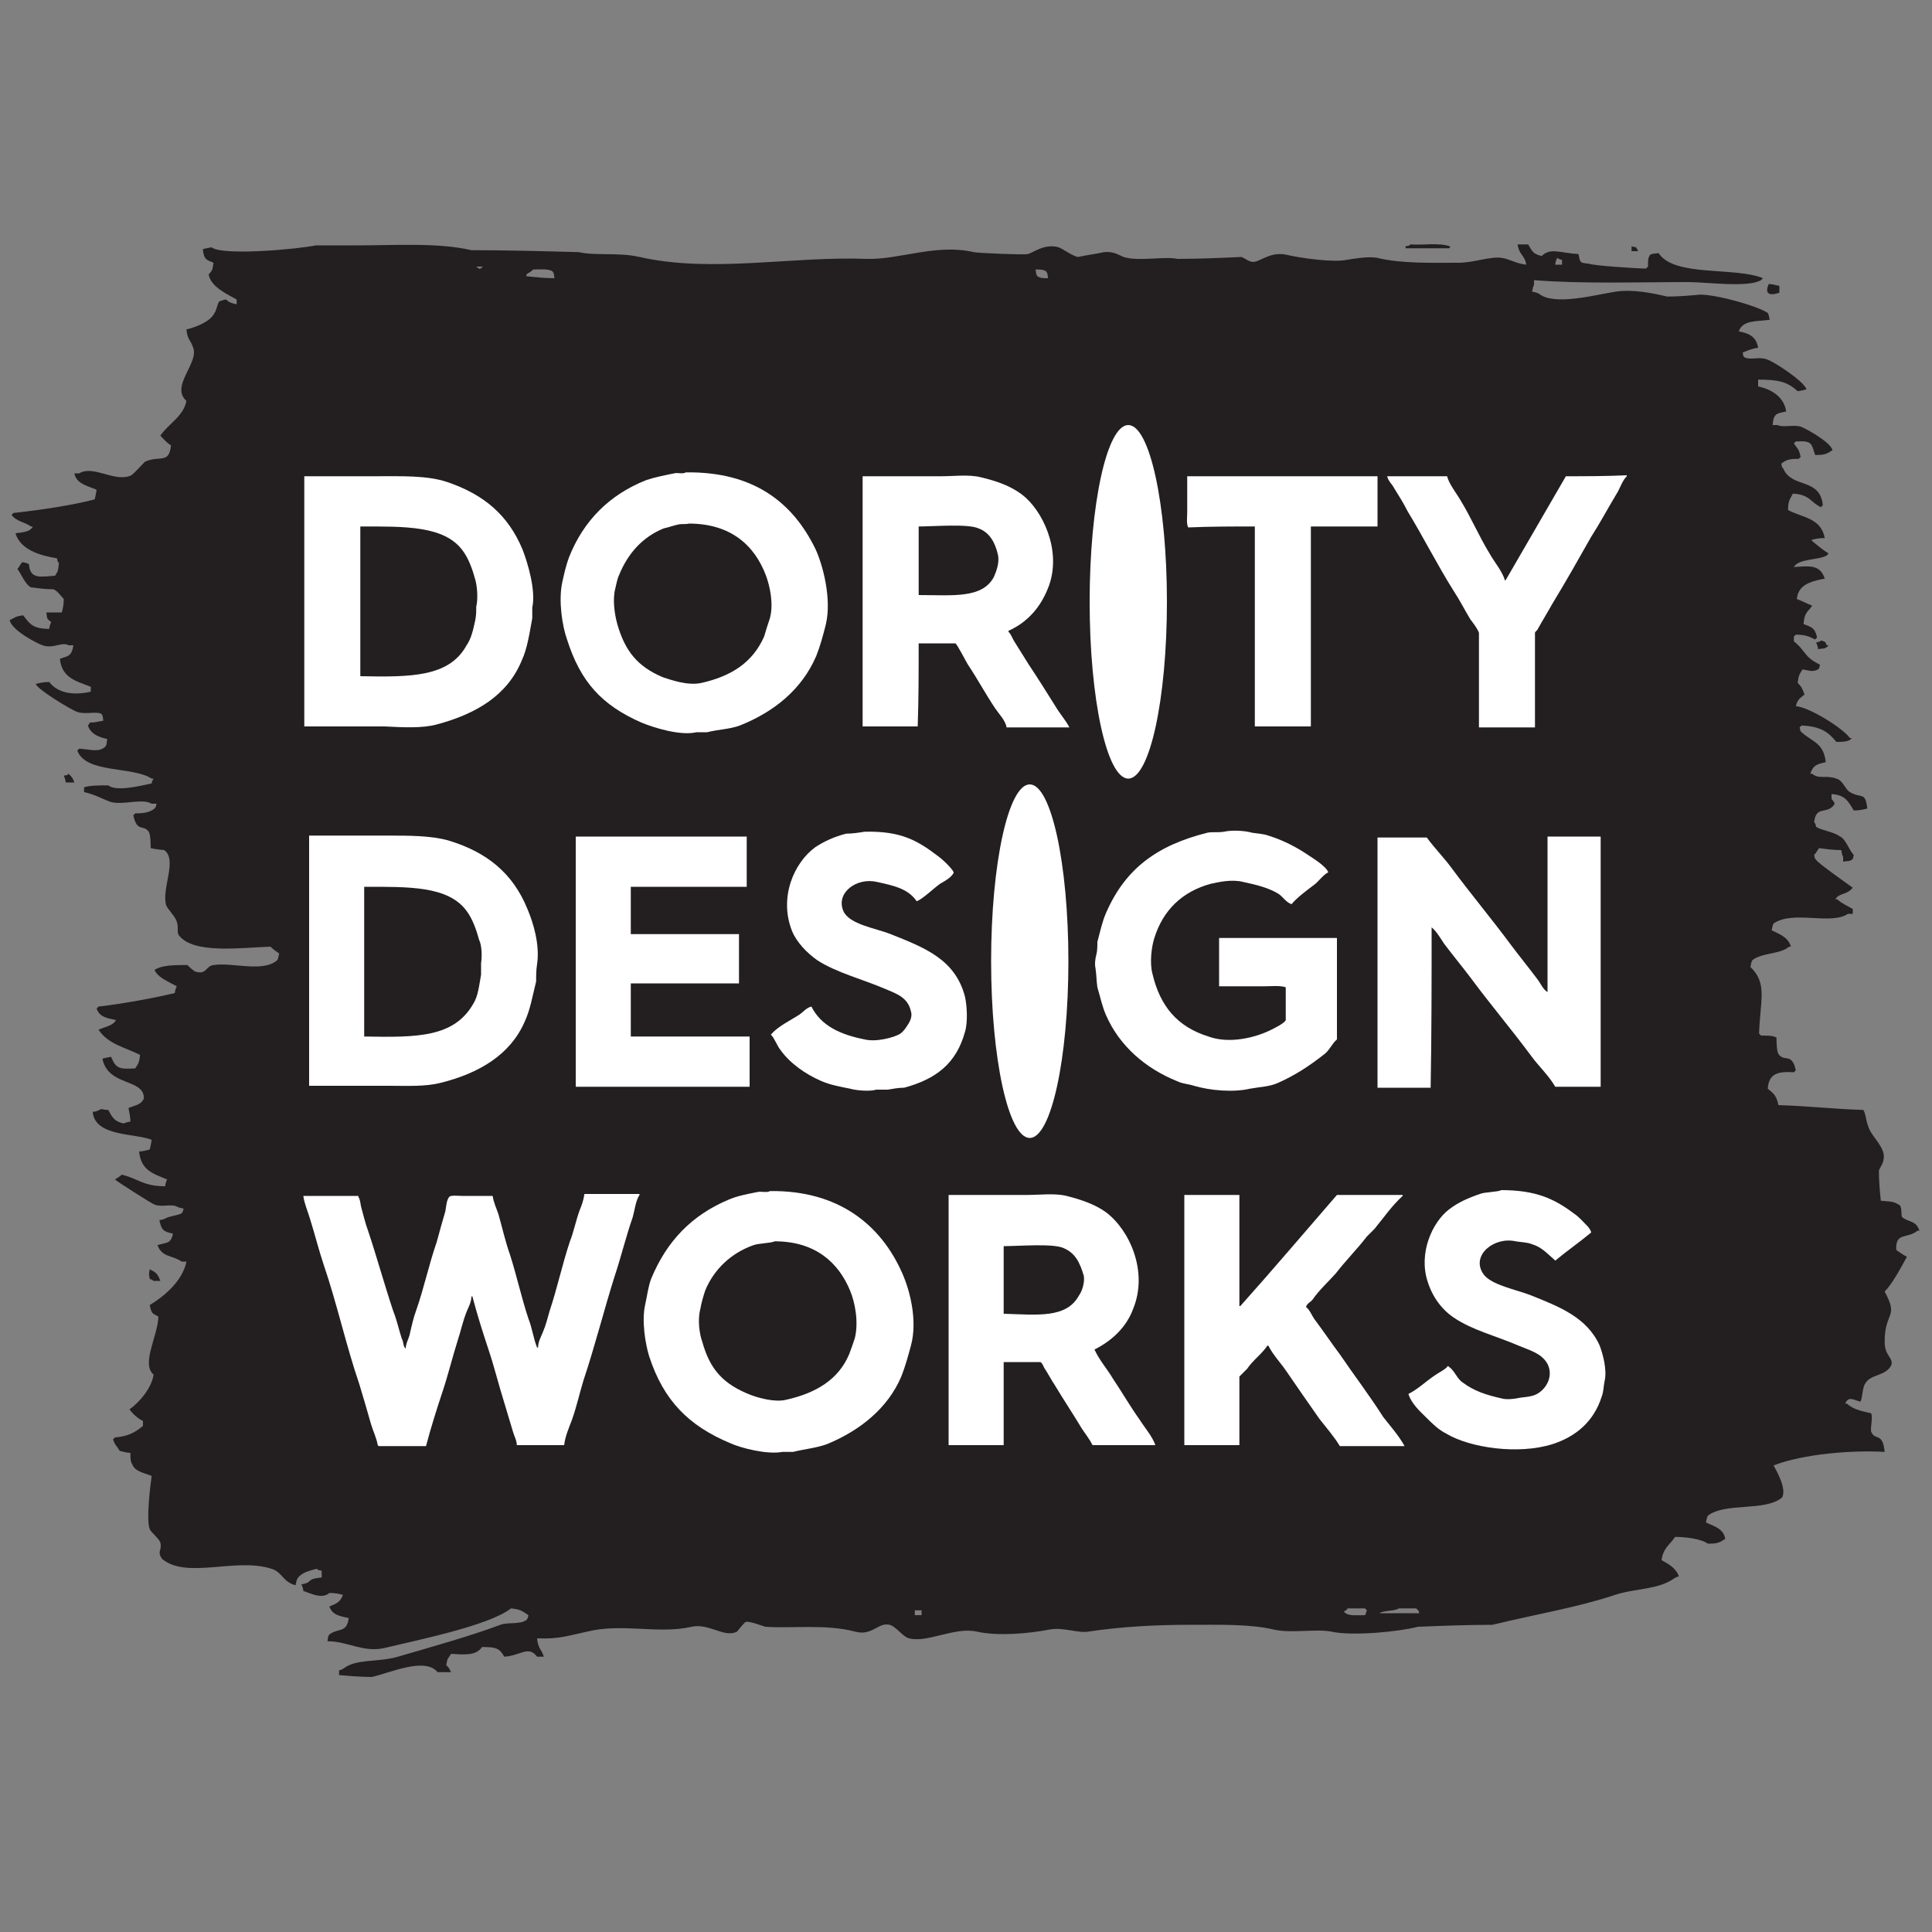 <?xml version="1.0" encoding="utf-8"?>
<!-- Generator: Adobe Illustrator 25.2.1, SVG Export Plug-In . SVG Version: 6.00 Build 0)  -->
<svg version="1.1" id="Layer_1" xmlns="http://www.w3.org/2000/svg" xmlns:xlink="http://www.w3.org/1999/xlink" x="0px" y="0px"
	 viewBox="0 0 200 200" style="enable-background:new 0 0 200 200;" xml:space="preserve">
<rect x="0" y="0" width="200" height="200" fill="#808080" stroke="none"/>
<style type="text/css">
	.st0{fill:#231F20;}
	.st1{fill:#FFFFFF;}
</style>
<g>
	<path class="st0" d="M150.1,25.5c-1.1-0.4-2.8-0.1-4.1-0.2c-0.2,0.2-0.1,0.1-0.5,0.2c0,0.1,0,0.2,0,0.2c1.5,0,3,0,4.5,0
		C150.1,25.7,150.1,25.6,150.1,25.5z"/>
	<path class="st0" d="M198.5,127.4c0.1,0,0.2,0,0.2,0c-0.4-1.1-1-0.8-1.8-1.4c-0.1-0.2,0-0.8-0.2-1.2c-0.7-0.5-1.1-0.4-2-0.5
		c-0.1-1-0.2-2.1-0.2-3.1c0.1-0.4,0.6-0.8,0.5-1.7c-0.2-1.1-1.3-1.9-1.6-2.9c-0.3-0.8-0.2-1.1-0.5-1.7c-3.2-0.1-5.6-0.4-8.8-0.5
		c-0.2-1-0.5-1.2-1.1-1.7c0.1-1.6,1.1-1.8,2.7-1.7c0.1-0.1,0.2-0.2,0.2-0.2c-0.4-1.9-1.2-0.8-1.8-1.7c-0.2-0.3-0.2-1.5-0.2-1.7
		c-0.4-0.2-0.9-0.2-1.6-0.2c-0.1-0.1-0.2-0.2-0.2-0.2c0.1-3.4,0.9-5.2-0.9-6.9c0.1-0.5,0.1-0.5,0.2-0.7c1-0.8,2.9-0.6,3.8-1.4
		c0.1,0,0.2,0,0.2,0c-0.3-1-1.2-1.3-2-1.7c0.1-0.5,0.1-0.5,0.2-0.7c2-1.4,5.9,0.2,7.7-1c0.2,0,0.3,0,0.5,0c0-0.2,0-0.3,0-0.5
		c-0.5-0.3-1.2-0.6-1.6-1c-0.1,0-0.2,0-0.2,0c0.3-0.6,1.1-0.5,1.6-1c0.1-0.1,0.2-0.2,0.2-0.2c-0.4-0.3-3.7-2.6-3.8-2.9
		c-0.2-0.2-0.1-0.1-0.2-0.5c0.2-0.2,0.3-0.4,0.5-0.7c0.8,0.1,1.5,0.2,2.3,0.2c0.1,0.5,0.1,0.5,0.2,0.7c0,0.2,0,0.3,0,0.5
		c0.5-0.1,0.6,0,0.9-0.2c0.2-0.2,0.1-0.1,0.2-0.5c-0.5-0.5-0.8-1.6-1.4-1.9c-0.7-0.5-1.8-0.6-2.5-1c-0.1-0.4,0-0.2-0.2-0.5
		c0.2-1.7,1.2-0.8,2-1.7c0.2-0.3,0.1-0.3-0.2-0.7c0-0.2,0-0.3,0-0.5c1.4,0.1,1.7,0.7,2.3,1.7c0.6,0,1-0.1,1.4-0.2
		c-0.2-1.8-0.6-1-1.8-1.7c-0.5-0.3-0.7-1.2-1.4-1.4c-1.1-0.4-1.8,0.1-2.5-0.5c-0.1,0-0.2,0-0.2,0c0.3-0.9,0.7-1,1.6-1.2
		c-0.2-2-1.4-2.1-2.5-3.1c-0.2-0.2-0.1-0.1-0.2-0.5c0.1-0.1,0.2-0.2,0.2-0.2c1.9,0.1,2.7,0.6,3.6,1.7c0.6,0,1,0,1.4-0.2
		c0.1-0.1,0.2-0.2,0.2-0.2c-0.1,0-0.2,0-0.2,0c-0.7-1-4.2-3.2-5.6-3.3c0.2-0.7,0.4-0.8,0.9-1.2c-0.2-0.6-0.3-0.8-0.7-1.2
		c0.1-0.9,0.2-0.9,0.5-1.4c0.7,0.1,1,0.3,1.6,0c0.2-0.2,0.1-0.1,0.2-0.5c-1.7-0.8-1.5-1.5-2.7-2.4c0-0.2,0-0.3,0-0.5
		c0.1-0.1,0.2-0.2,0.2-0.2c1,0,1.4,0.2,2,0.5c0.1-0.1,0.2-0.2,0.2-0.2c-0.2-1-0.6-1.1-1.4-1.4c0.1-1.2,0.4-1.2,0.9-1.9
		c-0.5-0.2-1.1-0.5-1.6-0.7c0.1-0.5,0.1-0.5,0.2-0.7c0.4-0.9,1.6-1.2,2.7-1.4c-0.5-1.5-1.6-1.3-3.2-1.2c0.5-0.9,2.6-0.7,3.4-1.2
		c0.1-0.1,0.2-0.2,0.2-0.2c-0.5-0.3-1.1-0.8-1.6-1.2c-0.1-0.1-0.2-0.2-0.2-0.2c0.4-0.1,0.7-0.2,1.4-0.2c-0.4-2.1-2.3-2.1-3.8-2.9
		c0-1,0.2-1.1,0.5-1.7c1.8,0.1,1.8,0.9,2.9,1.4c0.1-0.1,0.2-0.2,0.2-0.2c-0.3-2.9-3.2-1.7-4.1-3.8c-0.2-0.2-0.1-0.1-0.2-0.5
		c0.5-0.4,0.8-0.5,1.8-0.5c0.1-0.1,0.2-0.2,0.2-0.2c-0.2-0.9-0.3-0.8-0.7-1.4c0.1-0.1,0.2-0.2,0.2-0.2c1.7-0.1,1.6,0.2,2,1.4
		c1,0,1.2-0.1,1.8-0.5c-0.2-0.8-2.5-2.1-3.2-2.4c-0.8-0.3-1.9,0.1-2.5-0.2c-0.2,0-0.3,0-0.5,0c0.1-1.2,0.4-1.2,1.4-1.4
		c-0.2-1.5-1.5-2.3-2.9-2.6c0-0.2,0-0.5,0-0.7c2.1,0,3,0.2,4.1,1.2c0.5-0.1,0.6-0.1,0.9-0.2c-0.2-0.8-3.4-2.9-4.1-3.1
		c-0.8-0.3-1.7,0.1-2.3-0.2c-0.2-0.2-0.1-0.1-0.2-0.5c0.5-0.2,0.9-0.4,1.6-0.5c-0.2-1.2-1-1.5-2-1.7c0.4-1.2,1.9-1,3.2-1.2
		c-0.1-0.5-0.1-0.5-0.2-0.7c-1-0.7-5.2-1.9-7-1.9c-1.1,0.1-2.3,0.2-3.4,0.2c-1.3-0.3-3.5-0.8-5.4-0.5c-2,0.3-6.3,1.5-7.9,0.2
		c-0.2-0.1-0.5-0.2-0.7-0.2c0.1-0.5,0.1-0.5,0.2-0.7c0-0.2,0-0.3,0-0.5c4.9,0.4,10.8,0.2,16,0.2c1.8,0,6.2,0.6,7.5-0.2
		c0.1-0.1,0.2-0.2,0.2-0.2c-2.9-1.2-9.2-0.1-10.8-2.6c-0.5,0.1-0.6,0-0.9,0.2c-0.2,0.3-0.2,0.6-0.2,1.2c-0.1,0.1-0.2,0.2-0.2,0.2
		c-0.9,0-5.5-0.3-5.9-0.5c-1-0.1-0.9-0.1-1.1-1c-1.9-0.1-2.9-0.7-3.8,0.2c-0.9-0.2-1-0.5-1.4-1.2c-0.4,0-0.8,0-1.1,0
		c0.2,1.2,0.7,1,0.9,2.1c-1-0.1-1.8-0.6-2.5-0.7c-1.2-0.2-2.9,0.5-4.5,0.5c-2.9,0-5.9,0.1-8.4-0.5c-1-0.2-2.5,0.1-3.2,0.2
		c-1.4,0.3-4.8-0.2-6.1-0.5c-1.6-0.4-2.6,0.5-3.4,0.7c-0.6,0.1-1-0.4-1.4-0.5c-2.2,0.1-4.4,0.2-6.6,0.2c-1.4-0.3-4,0.3-5.6-0.2
		c-0.5-0.2-1-0.6-2-0.5c-0.9,0.2-1.8,0.3-2.7,0.5c-0.6-0.1-1.5-0.8-2-1c-1.5-0.4-2.5,0.5-3.2,0.7c-0.4,0.1-5.2-0.1-5.6-0.2
		c-3.9-0.9-7.7,0.8-11.1,0.7c-7.7-0.3-16,1.5-23.5-0.2c-2.2-0.5-4.5-0.1-6.3-0.5c-3.7-0.1-7.4-0.2-11.1-0.2
		c-3.4-0.8-7.8-0.5-11.8-0.5c-1.4,0-2.9,0-4.3,0c-1.9,0.4-9.7,1.1-10.8,0.2c-0.5,0.1-0.6,0.1-0.9,0.2c0.1,1.1,0.4,1.1,1.1,1.4
		c-0.1,0.7-0.1,0.8-0.5,1.2c0.2,1.3,2,2.1,2.9,2.6c0,0.2,0,0.3,0,0.5c-0.5-0.1-0.8-0.2-1.1-0.5c-0.5,0.1-0.4,0.1-0.7,0.2
		c-0.2,0.2-0.3,1-0.5,1.2c-0.4,0.9-2,1.5-2.9,1.7c0.1,1.1,0.4,1,0.7,1.9c0.6,1.6-2.4,4-0.7,5.5c-0.3,1.6-1.9,2.4-2.7,3.6
		c0.4,0.4,0.6,0.7,1.1,1c-0.2,2-1.2,1-2.7,1.7c-0.5,0.5-0.9,1-1.4,1.4c-1.7,0.8-3.9-1.1-5.4-0.2c-0.2,0-0.3,0-0.5,0
		c0.2,1.1,1.4,1.3,2.3,1.7c-0.1,0.6-0.1,0.6-0.2,1c-2.3,0.6-5.6,1.1-8.4,1.4c-0.1,0.1-0.2,0.2-0.2,0.2c0.5,0.7,1.3,0.7,2,1.2
		c0.1,0,0.2,0,0.2,0c-0.3,0.6-1.1,0.6-1.8,0.7c0.5,1.7,2.5,2.3,4.3,2.6c0.1,0.4,0,0.2,0.2,0.5C6,59.2,6,59.1,5.7,59.6
		C4.2,59.7,3.1,60,3,58.4c-0.2-0.1-0.5-0.2-0.7-0.2c-0.2,0.2-0.3,0.5-0.5,0.7c0.4,0.5,0.8,1.6,1.4,1.9C4,60.9,4.7,61,5.5,61
		c0.4,0.1,0.8,0.7,1.1,1c0,0.7-0.1,1-0.2,1.4c-0.5,0-1.1,0-1.6,0c0.1,0.7,0,0.6,0.5,1c-0.1,0.2-0.2,0.5-0.2,0.7
		c-1.7,0-2-0.5-2.7-1.4c-0.8,0.1-0.8,0.2-1.4,0.5c0.2,1,2.6,2.3,3.4,2.6c1.1,0.4,2-0.4,2.7,0c0.2,0,0.3,0,0.5,0
		C7.4,68,7,67.9,6.2,68.2c0.2,2,1.7,2.3,3.2,2.9c0,0.2,0,0.3,0,0.5c-1.7,0.4-3.4,0.2-4.3-1c-0.6,0-1,0.1-1.4,0.2
		c0.2,0.6,3.7,2.7,4.3,2.9c0.9,0.3,1.9-0.1,2.5,0.2c0.2,0.3,0.1,0.2,0.2,0.7c-0.5,0.1-0.9,0.2-1.4,0.2C9.2,75,9.2,75,9.1,75.1
		c0.3,0.9,1.1,1.2,2,1.4C11,77,11.1,77,10.9,77.3c-0.7,0.6-1.4,0.3-2.7,0.2C8.1,77.6,8,77.7,8,77.7c0.9,2.4,5.7,1.6,7.7,2.9
		c0.1,0,0.2,0,0.2,0c-0.1,0.2-0.2,0.3-0.2,0.5c-1,0.2-3.6,0.9-4.5,0.2c-0.9,0-1.9,0-2.5,0.2c0,0.2,0,0.3,0,0.5c1,0.2,1.9,0.7,2.7,1
		c1.3,0.4,3.3-0.4,4.3,0.2c0.2,0,0.3,0,0.5,0c-0.1,0.4,0,0.2-0.2,0.5c-0.5,0.4-1.1,0.5-2,0.5c-0.1,0.1-0.2,0.2-0.2,0.2
		c0.4,1.8,1,0.9,1.6,1.7c0.2,0.3,0.2,1.5,0.2,1.7C16,87.9,16.9,88,17,88c1.4,1-0.3,4,0.2,5.7c0.2,0.5,0.9,1.1,1.1,1.7
		c0.2,0.6,0,1.1,0.2,1.4c1.5,2,6.4,1.3,9.5,1.2c0.3,0.3,0.6,0.5,0.9,0.7c-0.1,0.5-0.1,0.5-0.2,0.7c-1.5,1.3-4.6,0.2-6.6,0.5
		c-0.8,0.1-0.7,1-1.8,0.7c-0.2,0-0.8-0.6-0.9-0.7c-1.4,0-2.6,0-3.4,0.5c0.3,0.8,1.6,1.3,2.3,1.7c-0.1,0.2-0.2,0.5-0.2,0.7
		c-2.1,0.5-5.3,1.1-7.9,1.4c-0.1,0.1-0.2,0.2-0.2,0.2c0.3,0.9,1.1,1,2,1.2c-0.3,0.6-1.2,0.7-1.8,1c1,1.5,2.7,1.8,4.3,2.6
		c-0.1,0.9-0.2,0.9-0.5,1.4c-1.7,0.1-2,0-2.5-1.2c-0.5,0.1-0.6,0.1-0.9,0.2c0.6,2.9,4.3,2,4.3,4.1c-0.3,0.7-0.9,0.7-1.6,1
		c0.1,0.5,0.2,1,0.2,1.4c-0.5,0.1-0.4,0.1-0.7,0.2c-1-0.2-1.2-0.7-1.6-1.4c-0.7,0-0.6-0.2-0.9,0c-0.2,0.1-0.5,0.2-0.7,0.2
		c0.2,2.6,4.5,2.2,6.1,2.9c-0.1,0.6-0.1,0.6-0.2,1c-0.4,0.1-0.8,0.2-1.1,0.2c0.2,2,1.5,2.3,2.9,2.9c-0.1,0.2-0.2,0.5-0.2,0.7
		c-2.3,0-2.8-0.8-4.5-1.2c-0.2,0.2-0.4,0.3-0.7,0.5c0.2,0.2,3.8,2.5,4.1,2.6c0.8,0.3,1.7-0.1,2.3,0.2c0.2,0.1,0.5,0.2,0.7,0.2
		c-0.1,0.4,0,0.2-0.2,0.5c-0.3,0.2-1.3,0.3-1.6,0.5c-0.2,0.1-0.5,0.2-0.7,0.2c0.2,1,0.4,1.2,1.4,1.4c-0.2,1.1-0.7,0.9-1.6,1.2
		c0.5,1.3,1.5,1,2.5,1.7c0.2,0,0.3,0,0.5,0c-0.4,2-2.3,3.6-3.8,4.5c0.2,0.9,0.2,0.8,0.9,1.2c-0.1,2.1-1.8,4.9-0.5,6
		c-0.2,1.4-1.5,2.9-2.5,3.6c0.4,0.5,0.8,0.9,1.4,1.2c0,0.2,0,0.3,0,0.5c-0.8,0.7-1.6,1.1-2.9,1.2c-0.1,0.1-0.2,0.2-0.2,0.2
		c0.2,0.6,0.4,0.7,0.7,1.2c0.4,0.1,0.8,0.2,1.1,0.2c0,0.6,0,0.9,0.2,1.2c0.3,0.8,1.4,0.9,2,1.2c-0.1,0.7-0.6,4.5-0.2,5.5
		c0.2,0.4,1,1,1.1,1.4c0.2,0.8-0.4,0.9,0.2,1.7c2.6,2.1,7.6-0.2,11.3,1c1.1,0.3,1.2,1.4,2.5,1.7c0.1-0.5,0.1-0.5,0.2-0.7
		c0.4-0.6,1.2-0.8,2-1c0.2,0.2,0.1,0.1,0.5,0.2c0,0.2,0,0.5,0,0.7c-0.8,0.1-1,0.1-1.4,0.5c-0.2,0.1-0.5,0.2-0.7,0.2
		c0.1,0.2,0.2,0.5,0.2,0.7c0.7,0.2,1.9,0.9,2.7,0.2c0.6,0,1,0.1,1.4,0.2c-0.3,0.8-0.7,0.9-1.4,1.2c0.3,0.9,1.1,1,2,1.2
		c-0.2,1.6-1.1,1-2,1.7c-0.2,0.3-0.1,0.2-0.2,0.7c2.1,0,3.7,1.2,5.9,0.7c3.3-0.8,10.8-2.3,13.1-4.1c1,0.1,1.2,0.3,1.8,0.7
		c-0.1,0.4,0,0.2-0.2,0.5c-0.7,0.5-1.9,0.2-2.7,0.5c-3.2,1.2-7.2,2.3-10.6,3.3c-2.1,0.6-4.3,0.2-5.6,1.2c-0.2,0.1-0.3,0.2-0.5,0.2
		c0,0.2,0,0.3,0,0.5c1.1,0.1,2.3,0.2,3.4,0.2c1.8-0.4,5.5-2.1,6.8-0.5c0.5,0,0.9,0,1.4,0c-0.2-0.3-0.2-0.5-0.5-0.7
		c0.1-0.8,0.2-0.7,0.5-1.2c1.4,0.1,2.6,0.2,3.2-0.7c1.4,0,1.8,0.1,2.3,1c1.7-0.1,2.5-1.2,3.4,0c0.2,0,0.5,0,0.7,0
		c-0.3-0.9-0.6-0.8-0.7-1.9c2.3,0.1,3.3-0.3,5.2-0.7c3.6-0.9,7.4,0.3,10.8-0.5c1.8-0.4,3.4,1.2,4.7,0.5c0,0,0.7-0.9,0.9-1
		c0.4-0.1,1.7,0.4,2,0.5c2.7,0.2,6.3-0.3,9.3,0.5c1.8,0.5,2.4-1,3.6-0.7c0.7,0.2,1.3,1.2,2,1.4c1.9,0.5,4.7-1.2,7-0.7
		c2.2,0.5,5.4,0.2,7.5-0.2c1.4-0.3,3,0.4,4.1,0.2c3.3-0.5,6.8-0.7,10.4-0.7c3.1,0,6.3-0.1,8.8,0.5c1.8,0.4,4.3-0.1,5.9,0.2
		c2.2,0.5,7.1,0,9-0.5c2.6-0.1,5.1-0.2,7.7-0.2c4.5-1.1,8.8-1.8,12.7-3.1c2.1-0.7,4.4-0.5,6.1-1.7c0.2-0.1,0.3-0.2,0.5-0.2
		c-0.3-0.9-1.1-1.3-1.8-1.7c0.2-1.3,0.8-1.5,1.4-2.4c1.1,0,2.7,0.2,3.4,0.7c1,0,1.2-0.1,1.8-0.5c-0.2-1.1-1.2-1.3-2-1.7
		c0.1-0.5,0.1-0.5,0.2-0.7c1.8-1.4,6-0.4,7.7-1.9c0.4-0.9-0.4-2.4-0.9-3.3c3.1-1.2,8.2-1.6,11.5-1.4c-0.2-2.1-1-1.1-1.4-2.1
		c-0.1-0.4,0.2-1.4,0-1.9c-0.9-0.2-1.9-0.4-2.5-1c-0.1,0-0.2,0-0.2,0c0.4-0.8,0.8-0.4,1.6-0.2c0.2-0.4,0.2-1.5,0.5-1.9
		c0.6-1,2.1-0.7,2.7-1.9c0.2-0.8-0.7-0.9-0.7-2.4c0-3.2,1.5-2.4,0-5.2c0.8-0.8,1.7-2.5,2.3-3.6c-0.4-0.2-0.8-0.5-1.1-0.7
		C196.2,127.5,197.4,128.3,198.5,127.4z M161.2,26.7c0.2,0.1,0.3,0.2,0.5,0.2c0,0.2,0,0.3,0,0.5c-0.2,0-0.5,0-0.7,0
		C161,27.2,161.1,26.9,161.2,26.7z M49.3,27.6c0.2,0,0.5,0,0.7,0C49.6,27.9,49.7,27.9,49.3,27.6z M54.5,28.6c0-0.1,0-0.2,0-0.2
		c0.3-0.2,0.5-0.3,0.7-0.5c0.7,0,1.6-0.1,2,0.2c0.2,0.3,0.1,0.2,0.2,0.7C56.5,28.8,55.5,28.7,54.5,28.6z M95.4,167.2
		c-0.2,0-0.5,0-0.7,0c0-0.2,0-0.3,0-0.5c0.2,0,0.5,0,0.7,0C95.4,166.9,95.4,167.1,95.4,167.2z M107.4,28.6c-0.2-0.3-0.1-0.2-0.2-0.7
		c0.6,0,0.8,0,1.1,0.2c0.2,0.3,0.1,0.2,0.2,0.7C108,28.8,107.7,28.8,107.4,28.6z M141.3,167.2c-0.7,0-1.6,0.1-2-0.2
		c-0.4-0.3,0-0.1,0.2-0.5c0.6,0,1.2,0,1.8,0c0.1,0.1,0.2,0.2,0.2,0.2C141.4,166.9,141.4,167.1,141.3,167.2z M146.9,167
		c-1.4,0-2.7,0-4.1,0c0.4-0.3,1.6-0.2,2-0.5c0.6,0,1.2,0,1.8,0c0.1,0.1,0.2,0.2,0.2,0.2C146.9,166.8,146.9,166.9,146.9,167z"/>
	<path class="st0" d="M168.9,25.5c0,0.2,0,0.3,0,0.5c0.2,0,0.5,0,0.7,0C169.2,25.4,169.6,25.7,168.9,25.5z"/>
	<path class="st0" d="M184.2,30.3c0-0.2,0-0.5,0-0.7c-0.4-0.1-0.8-0.2-1.1-0.2C182.7,30.3,183,30.7,184.2,30.3z"/>
	<path class="st0" d="M188.5,66.3c-0.2,0.2-0.1,0.1-0.5,0.2c0.1,0.2,0.2,0.5,0.2,0.7c0.5-0.1,0.6,0,0.9-0.2c0.1-0.1,0.2-0.2,0.2-0.2
		c-0.1,0-0.2,0-0.2,0C188.9,66.4,189.1,66.5,188.5,66.3z"/>
	<path class="st0" d="M7.1,80.1c-0.2,0.2-0.1,0.1-0.5,0.2c0.1,0.2,0.2,0.5,0.2,0.7c0.3,0,0.6,0,0.9,0C7.5,80.5,7.5,80.5,7.1,80.1z"
		/>
	<path class="st0" d="M15.9,132.6c0.2,0,0.5,0,0.7,0c-0.3-0.8-0.5-0.9-1.1-1.2c-0.1,0.6-0.1,0.4,0,1
		C15.8,132.5,15.6,132.4,15.9,132.6z"/>
</g>
<g>
	<path class="st1" d="M66.4,74.8c1.2,0.5,4,1.4,5.7,1c0.4,0,0.7,0,1.1,0c1.2-0.3,2.3-0.3,3.4-0.7c3.5-1.4,6.4-3.7,7.9-7.2
		c0.4-1,0.7-2.1,1-3.3c0.6-2.6-0.3-6.1-1.1-7.8c-2.3-4.7-6.3-8-13.4-7.9c-0.3,0.2-0.9,0-1.2,0.1c-1,0.2-2,0.4-2.9,0.7
		c-3.8,1.5-6.5,4.2-8,8c-0.3,0.8-0.5,1.7-0.7,2.6c-0.4,1.9,0,4.5,0.5,5.9C60.1,70.6,62.3,73,66.4,74.8z M63.7,60.9
		c0.1-0.4,0.2-1,0.4-1.4c0.9-2.2,2.4-3.9,4.6-4.8c0.5-0.1,1-0.3,1.5-0.4c0.4-0.1,0.8,0,1.1-0.1c4.3,0,6.8,2.2,8,5.4
		c0.4,1.1,0.8,2.9,0.4,4.4c-0.2,0.6-0.4,1.2-0.6,1.9c-1.2,2.7-3.4,4.1-6.5,4.8c-1.4,0.3-3.1-0.3-4-0.6c-2.6-1.1-3.9-2.7-4.7-5.5
		C63.6,63.5,63.4,62,63.7,60.9z"/>
	<path class="st1" d="M45.2,75c4.1-1.1,7.3-3,8.8-6.6c0.6-1.3,0.8-2.8,1.1-4.4c0-0.4,0-0.7,0-1.1c0.4-1.8-0.5-4.7-1-6
		c-1.5-3.6-4-5.7-7.8-7c-2.1-0.7-4.7-0.6-7.5-0.6c-2.4,0-4.9,0-7.3,0c0,8.6,0,17.3,0,25.9c2.8,0,5.6,0,8.3,0
		C41.8,75.3,43.7,75.4,45.2,75z M37.3,70c0-5.2,0-10.3,0-15.5c4.6,0,8.7-0.1,10.6,2.5c0.6,0.8,1,1.9,1.3,3c0.2,0.7,0.3,2,0.1,2.8
		c0,0.5,0,0.9-0.1,1.4c-0.2,0.9-0.4,1.9-0.9,2.6C46.5,70.1,42.5,70.1,37.3,70z"/>
	<path class="st1" d="M95.1,66.6c1.3,0,2.5,0,3.8,0c0.2,0.1,1.1,1.9,1.3,2.2c1,1.5,1.8,3,2.8,4.5c0.4,0.6,1.1,1.3,1.2,2
		c2.2,0,4.4,0,6.5,0c-0.3-0.6-0.8-1.2-1.2-1.8c-1-1.6-2-3.2-3-4.7c-0.5-0.8-1-1.6-1.5-2.4c-0.2-0.3-0.3-0.7-0.6-1c0,0,0-0.1,0-0.1
		c2-0.9,3.4-2.5,4.2-4.7c1.3-3.7-0.7-7.8-2.8-9.4c-1.2-0.9-2.6-1.4-4.3-1.8c-1.2-0.3-2.8-0.1-4-0.1c-2.7,0-5.4,0-8.2,0
		c0,8.6,0,17.3,0,25.9c1.9,0,3.8,0,5.7,0C95.1,72.4,95.1,69.5,95.1,66.6z M95.1,54.5c1.6,0,5.1-0.3,6.2,0.2c1.1,0.4,1.7,1.4,2,2.7
		c0.2,0.9-0.2,1.8-0.4,2.3c-1.2,2.3-4.3,1.9-7.8,1.9C95.1,59.2,95.1,56.9,95.1,54.5z"/>
	<ellipse class="st1" cx="116.8" cy="62.3" rx="4" ry="18.3"/>
	<path class="st1" d="M129.9,54.5c0,6.9,0,13.8,0,20.7c1.9,0,3.9,0,5.8,0c0-6.9,0-13.8,0-20.7c2.3,0,4.6,0,6.9,0c0-1.7,0-3.5,0-5.2
		c-6.6,0-13.2,0-19.7,0c0,1.2,0,2.4,0,3.7c0,0.5-0.1,1.2,0.1,1.6C125.3,54.5,127.6,54.5,129.9,54.5z"/>
	<path class="st1" d="M162.1,49.3c-2.1,3.6-4.1,7.1-6.2,10.7c0,0,0,0-0.1,0.1c-0.3-1-1.1-1.9-1.6-2.8c-1.1-1.8-1.9-3.7-3-5.5
		c-0.4-0.7-1.2-1.7-1.4-2.5c-2.1,0-4.1,0-6.2,0c0.1,0.5,0.5,0.8,0.7,1.2c0.5,0.8,1,1.6,1.4,2.4c1.7,2.8,3.1,5.6,4.8,8.3
		c0.6,0.9,1.1,1.9,1.7,2.9c0.3,0.4,0.7,0.9,0.9,1.4c0,3.3,0,6.5,0,9.8c1.9,0,3.9,0,5.8,0c0-3.3,0-6.5,0-9.8c0-0.1,0.3-0.3,0.3-0.4
		c0.5-0.9,1-1.7,1.5-2.6c1.4-2.3,2.7-4.6,4-6.9c0.9-1.4,1.7-2.9,2.6-4.4c0.4-0.6,0.6-1.4,1.1-1.9c0,0,0,0,0-0.1
		C166.2,49.3,164.2,49.3,162.1,49.3z"/>
	<path class="st1" d="M99.9,103.2c-1-3.9-4.2-5.1-7.7-6.5c-1.5-0.6-4.3-1-4.9-2.4c-0.8-1.9,1.4-3.5,3.5-3c1.8,0.4,3.2,0.7,4.1,2
		c0.7-0.3,1.7-1.3,2.4-1.8c0.5-0.3,1.1-0.6,1.4-1.1c0.2-0.2-1.2-1.5-1.5-1.7c-2.1-1.6-3.8-2.7-7.7-2.6c-0.6,0.1-1.3,0.2-1.9,0.2
		c-1.2,0.3-2.3,0.8-3.2,1.4c-2.2,1.6-3.8,5.2-2.4,8.7c0.5,1.2,1.6,2.3,2.6,3c2,1.3,4.8,2,7.1,3c1.2,0.5,2.3,0.9,2.6,2.3
		c0.2,0.6-0.2,1.2-0.4,1.5c-0.2,0.3-0.4,0.6-0.7,0.8c-0.6,0.4-2.5,0.9-3.7,0.6c-2.5-0.5-4.5-1.4-5.5-3.4c-0.5,0.1-0.9,0.6-1.2,0.8
		c-0.9,0.6-2.2,1.2-2.9,2c0,0,0,0-0.1,0.1c0.4,0.4,0.6,1.1,1,1.6c1,1.4,2.6,2.5,4.2,3.2c0.9,0.4,2,0.6,3,0.8
		c0.7,0.2,2.1,0.3,2.7,0.1c0.4,0,0.8,0,1.2,0c0.6-0.1,1.1-0.2,1.7-0.2c3.3-0.9,5.4-2.5,6.3-5.8C100.2,105.8,100.1,104.1,99.9,103.2z
		"/>
	<path class="st1" d="M129.4,112.7c1.1-0.2,2-0.2,2.9-0.6c1.8-0.8,3.3-1.8,4.7-2.9c0.6-0.4,0.9-1.2,1.4-1.6c0-3.5,0-7,0-10.5
		c-4.1,0-8.1,0-12.2,0c0,1.7,0,3.4,0,5c1.6,0,3.1,0,4.7,0c0.7,0,1.6-0.1,2.2,0.1c0,1.1,0,2.3,0,3.4c-0.1,0.3-1.1,0.8-1.5,1
		c-1.6,0.8-4.3,1.5-6.5,0.7c-3.2-1-5-3.1-5.8-6.5c-0.3-1.1-0.1-2.8,0.2-3.7c0.9-2.9,2.9-4.8,5.8-5.6c0.9-0.2,2.2-0.5,3.4-0.2
		c1.4,0.3,2.6,0.6,3.6,1.2c0.5,0.3,0.8,0.9,1.4,1.1c0.6-0.7,1.4-1.3,2.2-1.9c0.6-0.4,1-1.1,1.6-1.4c-0.2-0.6-1.5-1.4-2.1-1.8
		c-1.2-0.8-2.5-1.5-4.1-2c-0.6-0.2-1.1-0.2-1.7-0.3c-0.7-0.2-2-0.3-2.9-0.1c-0.6,0.1-1.2,0-1.7,0.1c-5.2,1.3-8.5,3.7-10.5,8.3
		c-0.4,0.9-0.6,1.9-0.9,3c0,0.4,0,0.9-0.1,1.3c-0.1,0.3-0.2,1-0.1,1.4c0.1,0.6,0.1,1.3,0.2,2c0.3,1,0.5,2,0.9,2.9
		c1.4,3.2,4.1,5.5,7.3,6.8c0.6,0.3,1.2,0.3,1.8,0.5C125.3,112.9,127.7,113.1,129.4,112.7z"/>
	<path class="st1" d="M46.4,87c-1.8-0.5-4-0.5-6.3-0.5c-2.7,0-5.4,0-8.1,0c0,8.6,0,17.3,0,25.9c2.8,0,5.6,0,8.3,0
		c1.9,0,3.7,0.1,5.3-0.3c4-1,7.2-2.9,8.7-6.3c0.6-1.3,0.8-2.6,1.2-4.2c0-0.6,0-1.2,0.1-1.8c0.3-2-0.4-4.3-1-5.7
		C53.1,90.4,50.4,88.2,46.4,87z M49.8,99.7c0,0.4,0,0.8,0,1.2c-0.2,1.1-0.3,2.2-0.8,3c-2,3.5-5.8,3.5-11.3,3.4c0-5.2,0-10.3,0-15.5
		c4.6,0,8.7-0.1,10.6,2.5c0.6,0.8,1,1.9,1.3,3C49.9,97.9,49.9,99.1,49.8,99.7z"/>
	<path class="st1" d="M77.3,91.8c0-1.7,0-3.5,0-5.2c-5.9,0-11.8,0-17.7,0c0,8.6,0,17.3,0,25.9c6,0,12,0,18,0c0-1.7,0-3.5,0-5.2
		c-4.1,0-8.2,0-12.3,0c0-1.8,0-3.7,0-5.5c3.7,0,7.5,0,11.2,0c0-1.7,0-3.4,0-5.1c-3.7,0-7.5,0-11.2,0c0-1.6,0-3.2,0-4.9
		C69.3,91.8,73.3,91.8,77.3,91.8z"/>
	<ellipse class="st1" cx="106.6" cy="99.5" rx="4" ry="18.3"/>
	<path class="st1" d="M148.2,96c0.5,0.4,0.9,1.1,1.3,1.7c0.9,1.2,1.9,2.4,2.8,3.6c2,2.7,4.2,5.3,6.2,8c0.8,1.1,1.8,2,2.5,3.2
		c1.6,0,3.2,0,4.7,0c0-8.6,0-17.3,0-25.9c-1.8,0-3.7,0-5.5,0c0,5.4,0,10.7,0,16.1c-0.5-0.3-0.7-0.9-1.1-1.4
		c-0.9-1.2-1.8-2.3-2.7-3.5c-2-2.7-4.1-5.2-6.1-7.9c-0.8-1.1-1.8-2.1-2.6-3.2c-1.7,0-3.4,0-5.1,0c0,8.6,0,17.3,0,25.9
		c1.8,0,3.7,0,5.5,0C148.2,107,148.2,101.5,148.2,96z"/>
	<path class="st1" d="M79.7,123.3c-0.3,0.2-0.9,0-1.3,0.1c-1,0.2-2.1,0.4-3,0.8c-3.8,1.6-6.4,4.3-8,8.2c-0.3,0.8-0.4,1.7-0.6,2.6
		c-0.4,1.7,0,4.1,0.4,5.4c1.5,4.6,4.1,7.2,8.4,9c1.1,0.5,3.8,1.2,5.4,0.9c0.4,0,0.7,0,1.1,0c1.2-0.3,2.4-0.4,3.5-0.8
		c3.4-1.4,6.3-3.7,7.7-7c0.4-1,0.7-2.1,1-3.2c0.7-2.6-0.1-5.7-0.9-7.5C91.2,126.8,86.8,123.2,79.7,123.3z M88.5,138.5
		c-0.2,0.6-0.4,1.2-0.6,1.7c-1.1,2.6-3.4,4-6.5,4.7c-1.2,0.3-2.9-0.2-3.7-0.5c-2.8-1.1-4.2-2.6-5-5.5c-0.3-0.8-0.5-2.3-0.2-3.4
		c0.1-0.6,0.3-1.3,0.5-1.9c0.9-2.2,2.7-3.9,5-4.7c0.5-0.2,1.8-0.2,2.2-0.4c4.2,0,6.6,2.2,7.8,5.1C88.5,134.8,88.9,136.8,88.5,138.5z
		"/>
	<path class="st1" d="M158.5,134.1c-1.5-0.6-4.3-1.1-5-2.3c-1.2-1.9,1.2-3.8,3.4-3.3c0.6,0.1,1.2,0.1,1.7,0.3c1,0.3,1.6,1,2.3,1.6
		c0.1,0.1,0,0,0.1,0.1c1.2-1,2.5-1.9,3.7-2.9c0.1,0-0.2-0.5-0.3-0.6c-0.5-0.5-0.9-1-1.5-1.4c-2-1.5-3.9-2.4-7.5-2.4
		c-0.3,0.2-1.8,0.2-2.2,0.4c-1.2,0.4-2.3,0.9-3.2,1.6c-1.7,1.3-3.2,4.5-2.2,7.5c0.5,1.6,1.5,2.9,2.7,3.7c1.9,1.3,4.4,1.9,6.7,2.9
		c1.2,0.5,2.4,0.8,3,1.9c0.7,1.4-0.3,2.8-1.3,3.2c-0.5,0.2-0.9,0.2-1.6,0.3c-0.4,0.1-1.2,0.2-1.7,0.1c-1.8-0.4-3-0.8-4.2-1.7
		c-0.6-0.4-0.8-1.2-1.4-1.6c0,0,0,0-0.1-0.1c-0.3,0.4-1,0.7-1.4,1c-0.9,0.6-1.7,1.4-2.7,1.9c0.3,1,1.2,1.8,1.8,2.4
		c0.6,0.6,1.3,1.3,2.1,1.7c2.5,1.5,7.5,2.2,11,1.1c2.5-0.8,4.3-2.4,5.1-4.9c0.2-0.5,0.2-1.1,0.3-1.6c0.3-1.2-0.2-2.9-0.5-3.7
		C164.3,136.4,161.5,135.3,158.5,134.1z"/>
	<path class="st1" d="M60,125.3c-0.4,1.1-0.6,2.2-1,3.2c-0.8,2.4-1.3,4.8-2.1,7.2c-0.2,0.7-0.4,1.5-0.7,2.2c-0.2,0.5-0.5,1-0.5,1.6
		c0,0,0,0-0.1,0c-0.4-1-0.5-2-0.9-3c-0.7-2.1-1.2-4.4-1.9-6.6c-0.5-1.4-0.8-2.8-1.2-4.2c-0.2-0.6-0.5-1.2-0.6-1.9
		c-1.1,0-2.2,0-3.2,0c-0.4,0-1.1-0.1-1.3,0.1c-0.3,0.4-0.3,1-0.4,1.5c-0.3,1-0.6,2.1-0.9,3.2c-0.8,2.3-1.3,4.7-2.1,7
		c-0.3,0.8-0.5,1.7-0.7,2.6c-0.1,0.4-0.4,0.9-0.4,1.4c-0.3-0.2-0.2-0.7-0.4-1c-0.3-0.9-0.5-1.9-0.9-2.9c-0.9-2.7-1.7-5.6-2.6-8.3
		c-0.3-0.8-0.5-1.7-0.7-2.4c-0.1-0.4-0.1-0.8-0.3-1.1c0,0,0-0.1,0-0.1c-1.9,0-3.8,0-5.7,0c0.1,0.8,0.5,1.7,0.7,2.4
		c0.5,1.6,0.9,3.2,1.4,4.7c1.4,4.1,2.3,8.3,3.7,12.4c0.4,1.3,0.8,2.7,1.2,4.1c0.2,0.7,0.6,1.5,0.7,2.2c0,0,0,0,0.1,0.1
		c1.6,0,3.2,0,4.9,0c0.5-1.9,1.1-3.8,1.7-5.6c0.6-1.8,1-3.5,1.6-5.4c0.3-0.9,0.5-1.9,0.9-2.9c0.2-0.5,0.5-1,0.5-1.6c0,0,0,0,0.1,0
		c0.5,1.9,1.1,3.8,1.7,5.6c0.6,1.8,1,3.5,1.6,5.4c0.3,1,0.6,2,0.9,3c0.1,0.4,0.4,0.9,0.4,1.4c1.6,0,3.3,0,4.9,0
		c0.1-0.9,0.5-1.8,0.8-2.6c0.5-1.4,0.8-2.8,1.2-4.1c1.2-3.6,2.1-7.2,3.2-10.7c0.7-2.1,1.2-4.2,1.9-6.2c0.2-0.7,0.3-1.7,0.7-2.3
		c0,0,0,0,0-0.1c-1.9,0-3.8,0-5.7,0C60.4,124.3,60.2,124.8,60,125.3z"/>
	<path class="st1" d="M115.2,142.7c-0.6-1-1.4-1.9-1.9-3c1.8-0.9,3.3-2.3,4-4.2c1.6-3.9-0.4-8.2-2.8-10c-1.1-0.8-2.5-1.3-4.1-1.7
		c-1.2-0.3-2.8-0.1-4-0.1c-2.7,0-5.5,0-8.2,0c0,8.6,0,17.3,0,25.9c1.9,0,3.8,0,5.7,0c0-2.9,0-5.8,0-8.6c1.3,0,2.5,0,3.8,0
		c0.2,0.1,0.3,0.4,0.4,0.6c0.4,0.6,0.7,1.2,1.1,1.8c0.9,1.5,1.9,3,2.8,4.5c0.4,0.6,0.8,1.1,1.1,1.7c2.2,0,4.3,0,6.5,0
		c-0.3-0.9-1.1-1.8-1.6-2.6C117,145.6,116.2,144.2,115.2,142.7z M111.7,134.1c-1.3,2.4-4.3,2-7.8,1.9c0-2.3,0-4.7,0-7
		c1.6,0,5.1-0.3,6.2,0.2c1.2,0.5,1.7,1.5,2.1,2.9C112.3,132.8,112,133.7,111.7,134.1z"/>
	<path class="st1" d="M138.7,140.2c-0.9-1.2-1.7-2.4-2.6-3.6c-0.3-0.4-0.5-1-0.9-1.3c0.1-0.4,0.5-0.5,0.7-0.8c0.7-1,1.6-1.8,2.4-2.7
		c1-1.3,2.2-2.5,3.2-3.8c0.3-0.3,0.5-0.5,0.8-0.8c0.9-1.1,1.8-2.4,2.9-3.4c0,0,0,0,0-0.1c-2.3,0-4.5,0-6.8,0
		c-3.3,3.8-6.6,7.7-10,11.5c0,0,0,0-0.1,0c0-3.8,0-7.7,0-11.5c-1.9,0-3.8,0-5.7,0c0,8.6,0,17.3,0,25.9c1.9,0,3.8,0,5.7,0
		c0-2.4,0-4.7,0-7.1c0.3-0.3,0.5-0.5,0.8-0.8c0.6-0.9,1.5-1.5,2.1-2.4c0,0,0.1,0,0.1,0c0.5,1,1.3,1.8,1.9,2.7
		c1.1,1.6,2.2,3.2,3.4,4.9c0.7,0.9,1.5,1.8,2.1,2.8c2.2,0,4.5,0,6.7,0c-0.6-1.1-1.5-2.1-2.2-3C141.8,144.5,140.2,142.4,138.7,140.2z
		"/>
</g>
</svg>
